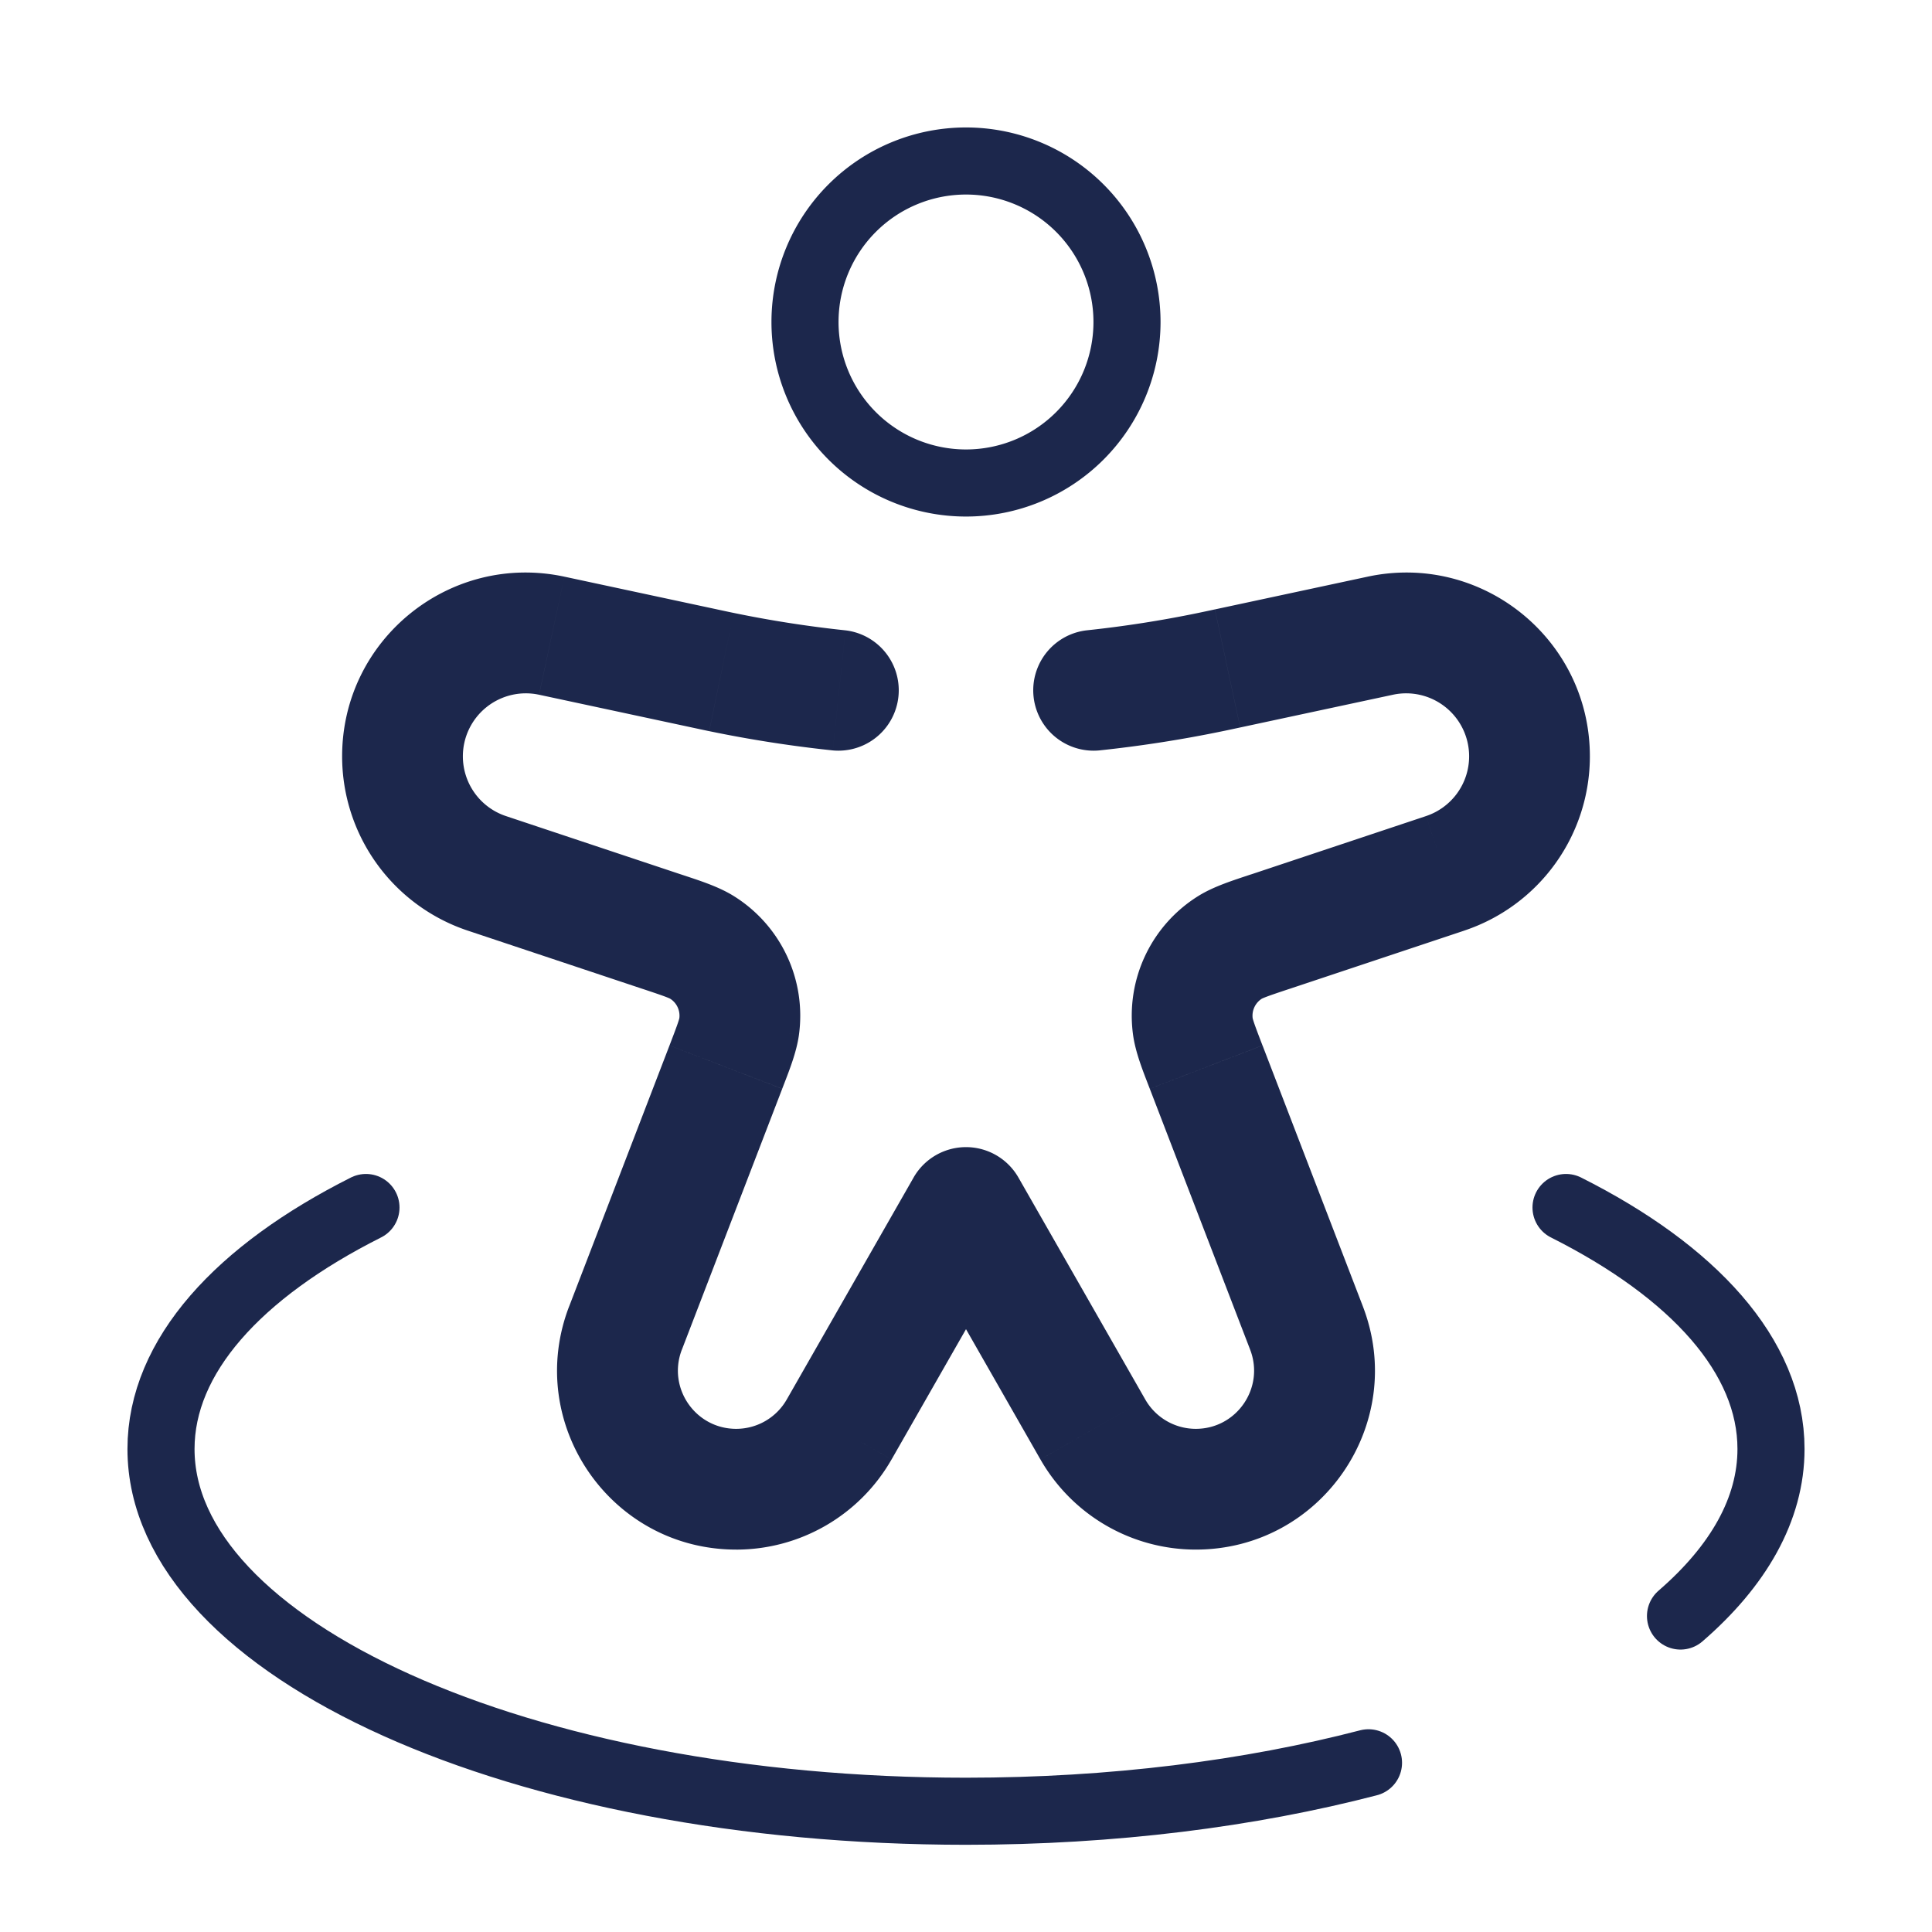 <svg width="108" height="108" fill="none" xmlns="http://www.w3.org/2000/svg"><path d="M63 18a9 9 0 0 1-9 9 9 9 0 0 1-9-9 9 9 0 0 1 9-9 9 9 0 0 1 9 9Z" stroke="#1C274C" stroke-width="3.75"/><path d="m54 67.499 2.93-1.675a3.376 3.376 0 0 0-5.86 0L54 67.5Zm-7.446-25.55a3.375 3.375 0 0 0 .71-6.712l-.71 6.712Zm14.182-6.712a3.375 3.375 0 0 0 .71 6.712l-.71-6.712ZM26.148 52.022l9.789 3.263 2.134-6.403-9.789-3.263-2.134 6.403Zm11.278 6.419-5.61 14.587 6.3 2.423 5.61-14.587-6.3-2.423Zm42.291-12.822-9.788 3.263 2.134 6.403 9.79-3.263-2.135-6.403ZM64.275 60.864l5.611 14.587 6.3-2.423-5.61-14.587-6.3 2.422ZM49.84 81.583l7.091-12.41-5.86-3.349-7.092 12.41 5.861 3.349Zm26.613-49.347-8.539 1.83 1.414 6.6 8.54-1.83-1.415-6.6Zm-36.365 1.83-8.54-1.83-1.414 6.6 8.54 1.83 1.414-6.6ZM51.07 69.173l7.09 12.41 5.862-3.35-7.092-12.409-5.86 3.35Zm16.843-35.107c-.48.103-.703.15-.924.196l1.367 6.61c.25-.051.501-.105.971-.206l-1.414-6.6Zm-29.24 6.6c.47.1.72.155.97.206l1.368-6.61c-.221-.045-.445-.093-.924-.196l-1.415 6.6Zm2.48 45.958c3.59 0 6.905-1.924 8.686-5.041l-5.86-3.35a3.254 3.254 0 0 1-2.826 1.64v6.75ZM69.885 75.45c.82 2.132-.754 4.423-3.038 4.423v6.75c7.021 0 11.859-7.043 9.338-13.596l-6.3 2.423Zm.044-26.57c-.999.334-2.062.664-2.925 1.196l3.546 5.745c-.04.024-.007-.005.254-.104.273-.103.642-.227 1.26-.433l-2.135-6.403Zm.645 9.56c-.233-.607-.372-.971-.466-1.248-.09-.263-.088-.308-.082-.262l-6.688.915c.138 1.005.558 2.035.936 3.018l6.3-2.423Zm-3.57-8.364a7.876 7.876 0 0 0-3.666 7.769l6.688-.915c-.06-.44.145-.876.524-1.11l-3.546-5.744Zm15.121-7.798a3.52 3.52 0 0 1-2.407 3.34l2.134 6.403a10.27 10.27 0 0 0 7.023-9.743h-6.75Zm-50.31 30.749c-2.52 6.553 2.317 13.596 9.338 13.596v-6.75c-2.284 0-3.858-2.291-3.038-4.423l-6.3-2.423Zm4.122-17.743c.617.206.986.33 1.26.433.26.099.293.128.253.104l3.546-5.745c-.863-.532-1.926-.862-2.925-1.195l-2.134 6.403Zm7.789 5.579c.378-.983.798-2.013.936-3.018l-6.688-.915c.006-.046.008-.002-.082.262-.094.277-.233.64-.466 1.248l6.3 2.422Zm-6.276-5.042c.38.233.584.668.524 1.11l6.688.914a7.876 7.876 0 0 0-3.666-7.769l-3.546 5.745ZM19.125 42.279a10.27 10.27 0 0 0 7.023 9.743l2.134-6.403a3.52 3.52 0 0 1-2.407-3.34h-6.75Zm6.75 0a3.52 3.52 0 0 1 4.258-3.443l1.415-6.6c-6.394-1.37-12.423 3.504-12.423 10.043h6.75Zm32.286 39.304a10.005 10.005 0 0 0 8.686 5.04v-6.75a3.254 3.254 0 0 1-2.825-1.64l-5.861 3.35Zm30.714-39.304c0-6.539-6.03-11.413-12.423-10.043l1.415 6.6a3.52 3.52 0 0 1 4.258 3.443h6.75Zm-41.611-7.042a64.094 64.094 0 0 1-6.253-.975l-1.367 6.61c2.288.474 4.595.833 6.91 1.077l.71-6.712Zm19.725-.975c-2.07.429-4.157.753-6.253.975l.71 6.712a70.897 70.897 0 0 0 6.91-1.077l-1.367-6.61Z" fill="#1C274C"/><path d="M87.542 67.5C94.667 71.082 99 75.814 99 81c0 3.368-1.827 6.543-5.059 9.337M20.458 67.5C13.333 71.082 9 75.814 9 81c0 11.184 20.147 20.25 45 20.25 8.196 0 15.88-.986 22.5-2.709" stroke="#1C274C" stroke-width="3.75" stroke-linecap="round"/></svg>